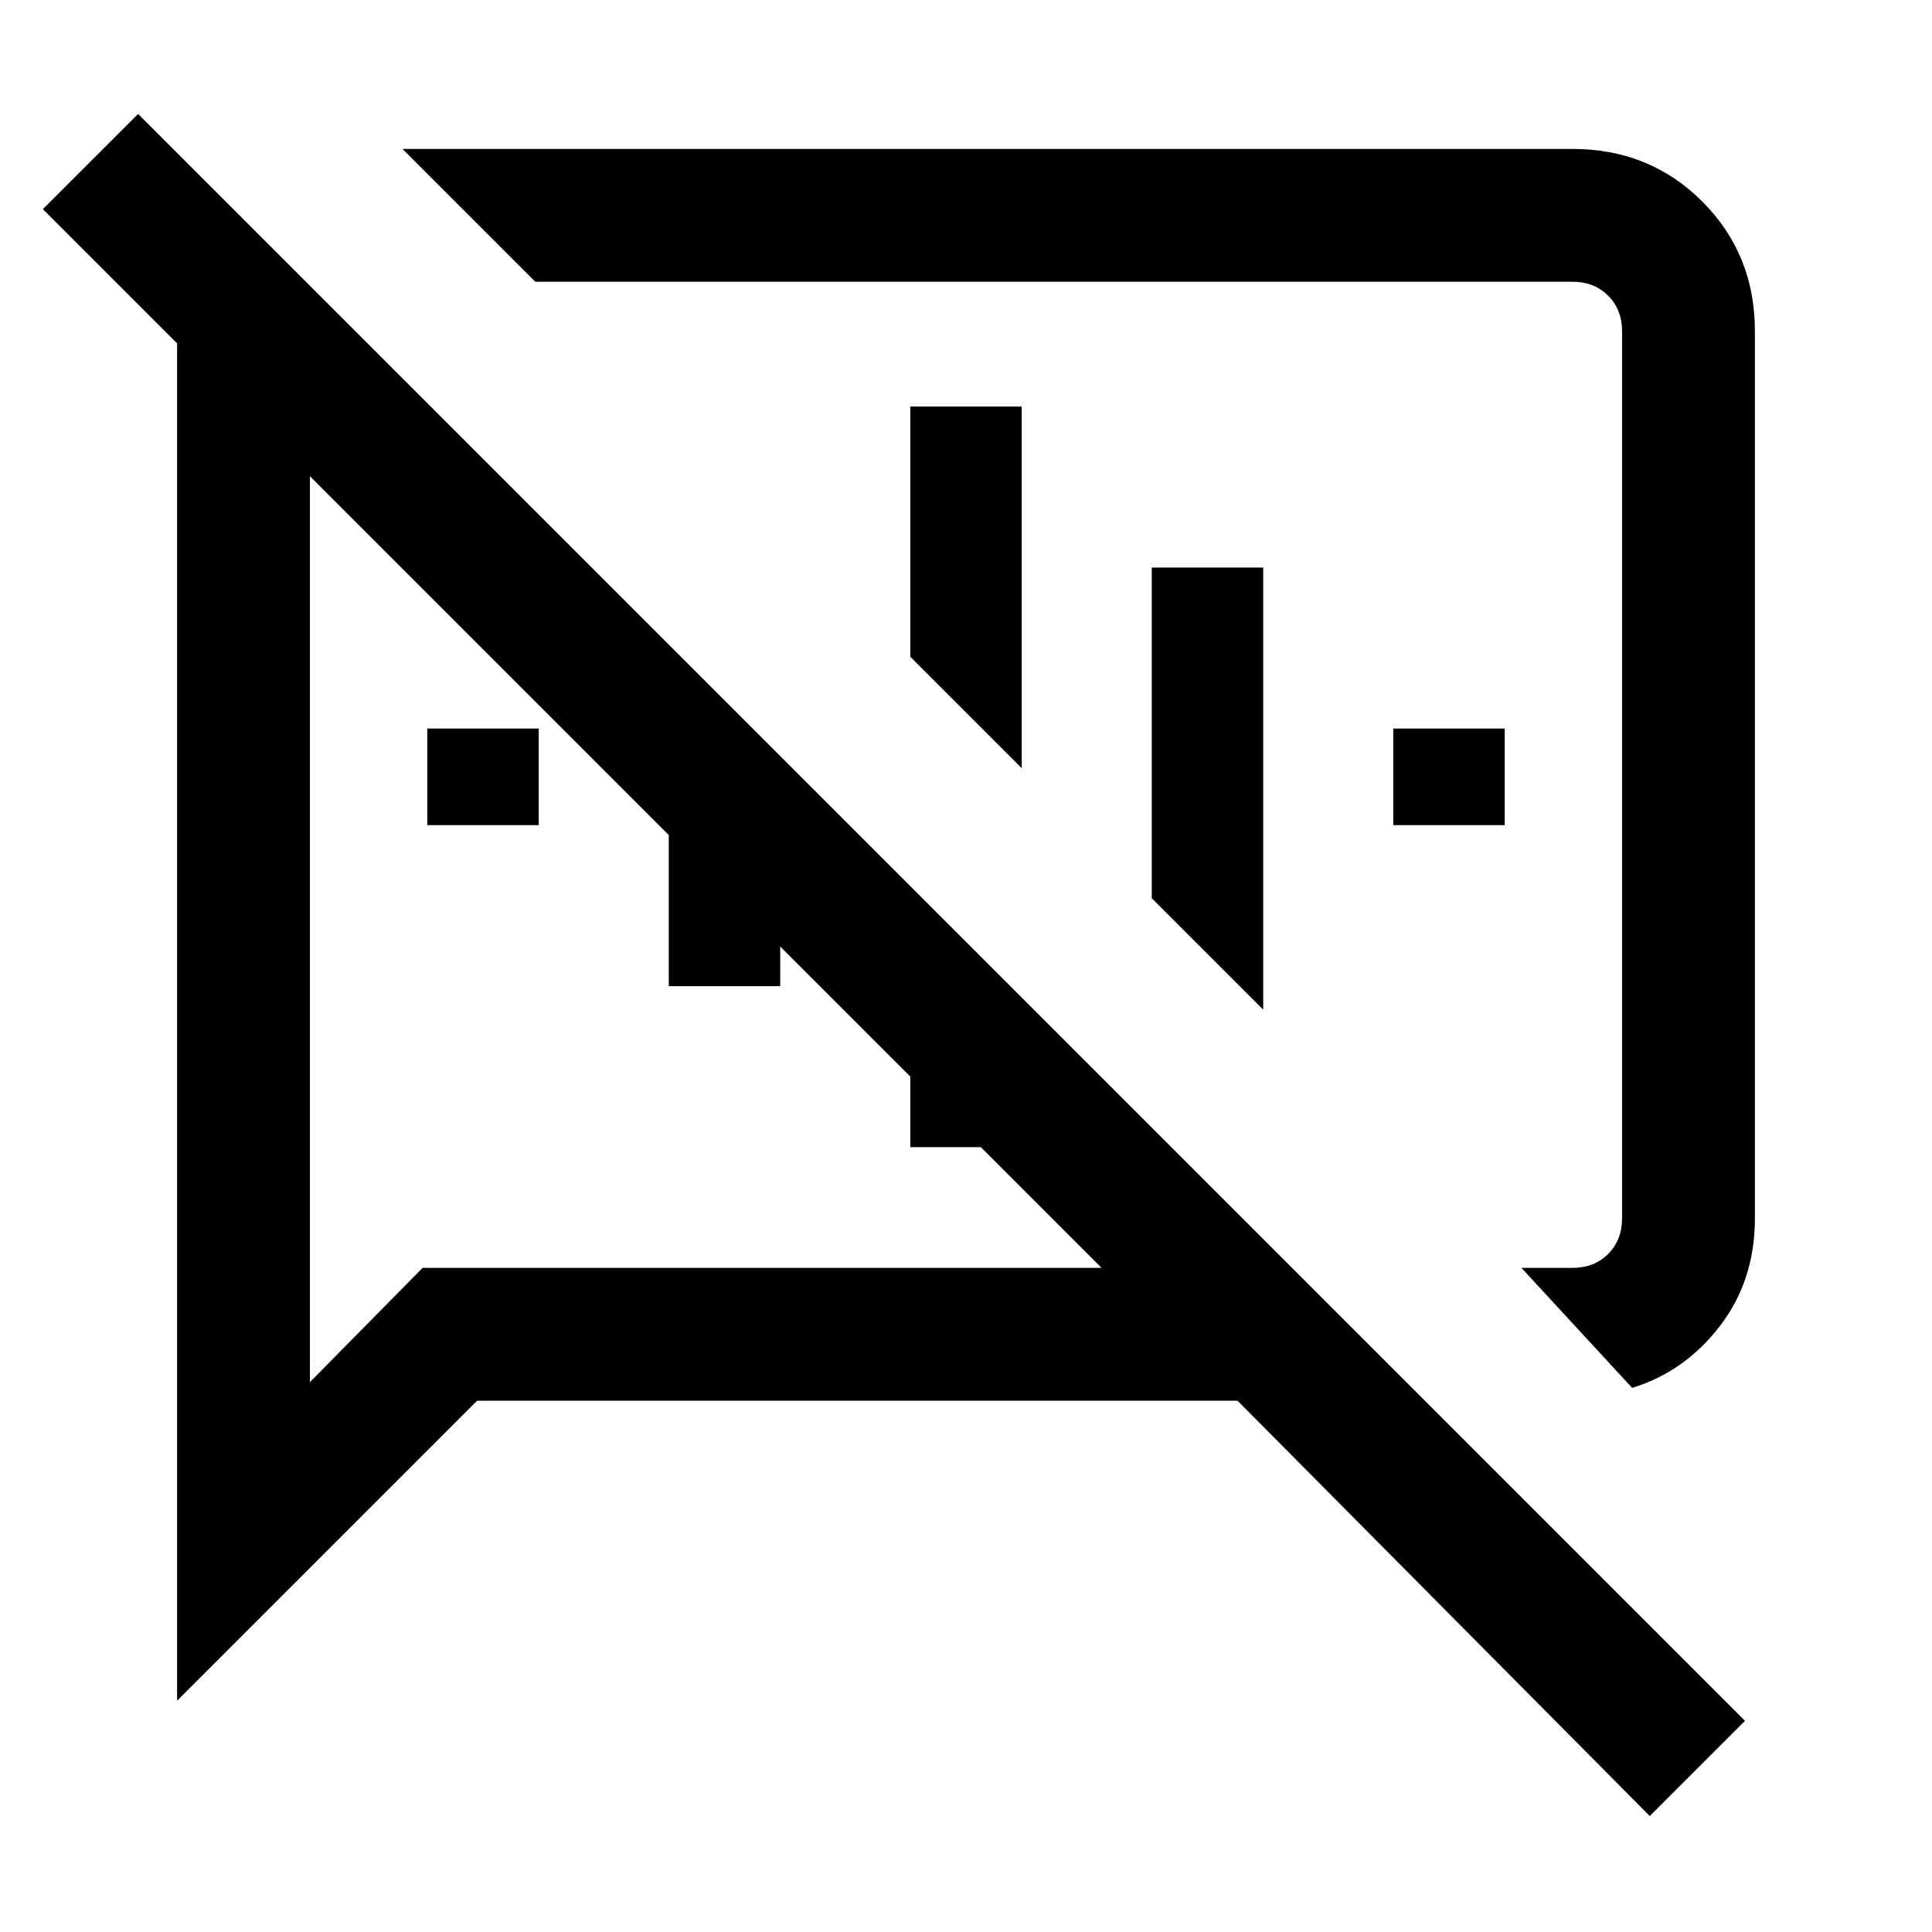 <svg xmlns="http://www.w3.org/2000/svg" height="24" viewBox="0 -960 960 960" width="24"><path d="M811-270.38 756-330h25.38q10.77 0 17.7-6.92 6.92-6.93 6.92-17.7v-440.76q0-10.77-6.92-17.7-6.93-6.92-17.7-6.92H266l-66-66h581.38q38.35 0 64.48 26.14Q872-833.73 872-795.38v440.76q0 31-17.5 53.66-17.5 22.65-43.5 30.58Zm8.77 212.77L614.92-264H237.08L88-114.92v-674.46l-66.69-66.7 47.31-47.3 798.46 798.46-47.31 47.31ZM350.69-526.69ZM511-575ZM154-723.38v450.15L210-330h337.38L154-723.38ZM212.31-550v-48h55.38v48h-55.38Zm120 80v-169.69l55.38 55.38V-470h-55.38Zm120 80v-129.69l55.38 55.38V-390h-55.38Zm55.38-188.31-55.38-55.38V-758h55.38v179.69Zm120 120-55.38-55.38V-678h55.38v219.69ZM692.31-550v-48h55.38v48h-55.38Z"/></svg>
